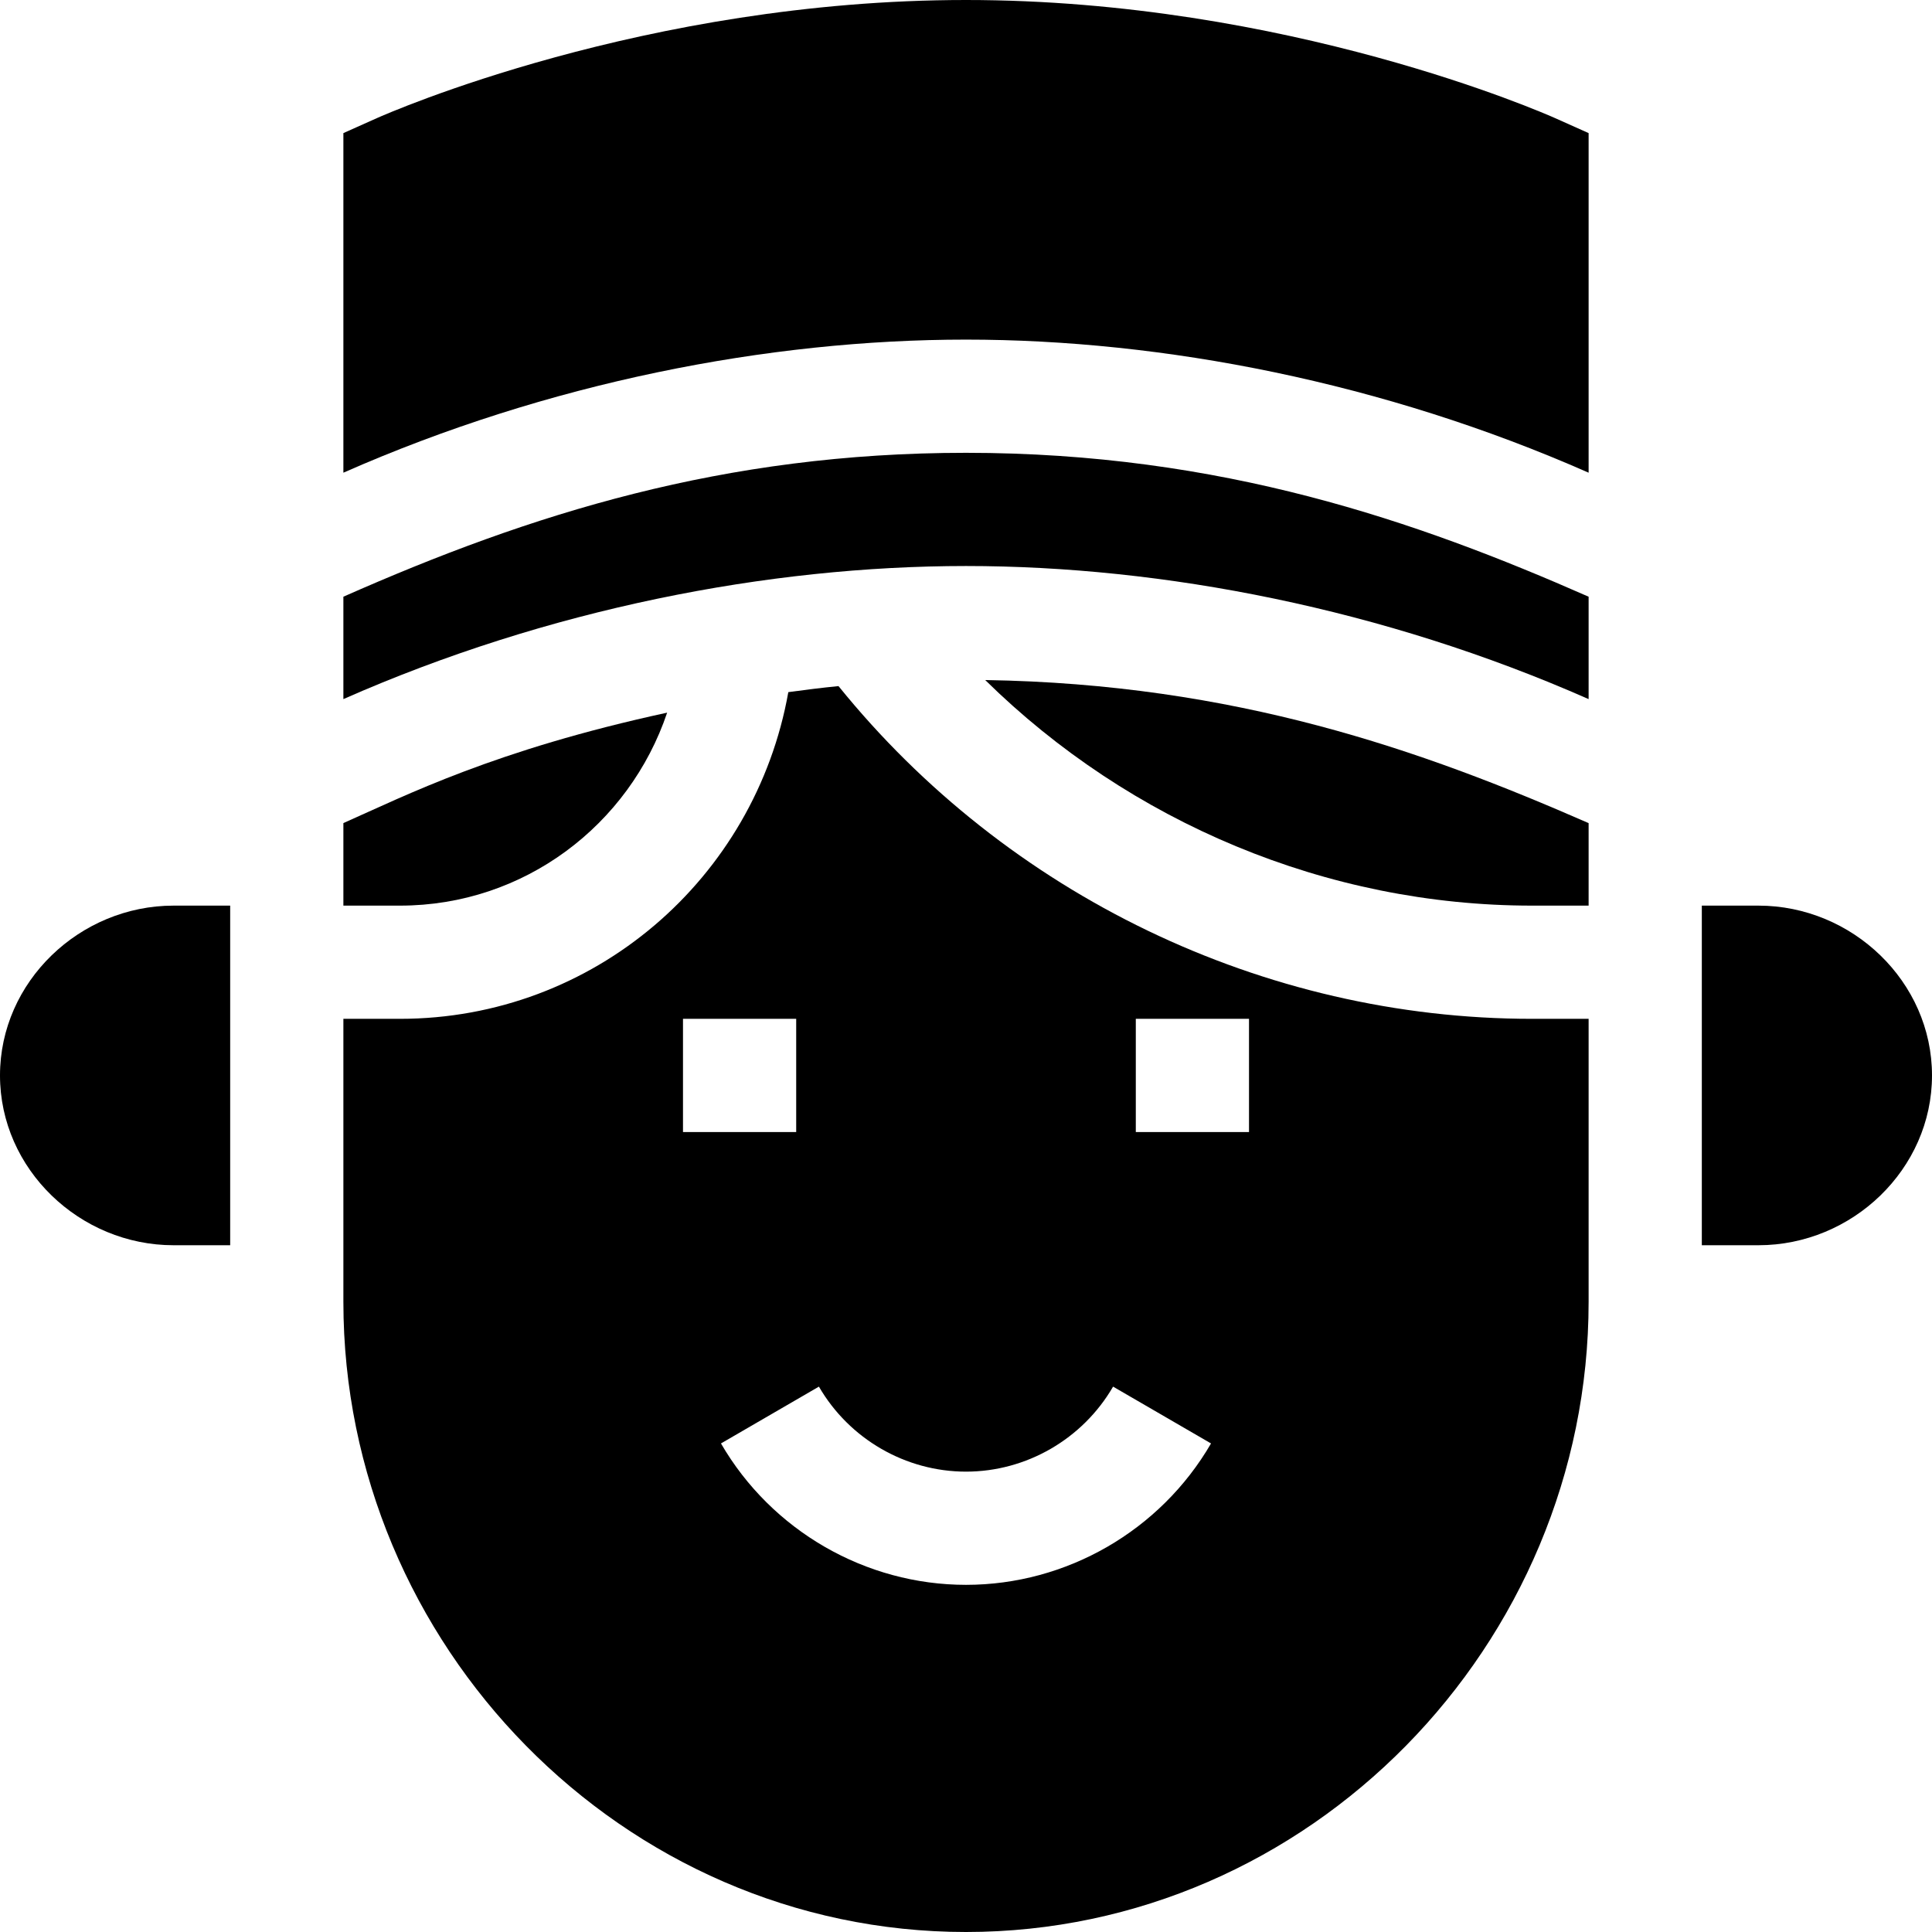 <?xml version="1.0" encoding="iso-8859-1"?>
<!-- Generator: Adobe Illustrator 19.0.0, SVG Export Plug-In . SVG Version: 6.00 Build 0)  -->
<svg version="1.1" id="Capa_1" xmlns="http://www.w3.org/2000/svg" xmlns:xlink="http://www.w3.org/1999/xlink" x="0px" y="0px"
	 viewBox="0 0 512 512" style="enable-background:new 0 0 512 512;" xml:space="preserve">
<g>
	<g>
		<path d="M466,240h-15v90h15c24.853,0,46-20.147,46-45C512,260.147,490.853,240,466,240z"/>
	</g>
</g>
<g>
	<g>
		<path d="M46,240c-24.853,0-46,20.147-46,45c0,24.853,21.147,45,46,45h15v-90H46z"/>
	</g>
</g>
<g>
	<g>
		<path d="M261.09,180.217C299.444,217.939,351.587,240,406,240h15v-21.866C376.72,198.747,327.364,181.266,261.09,180.217z"/>
	</g>
</g>
<g>
	<g>
		<path d="M91,158.134c0,2.703,0,24.702,0,27.134C145.045,161.422,203.553,150,256,150c52.218,0,110.684,11.303,165,35.27
			c0-2.704,0-24.704,0-27.136C375.637,138.155,323.676,120,256,120C191.792,120,140.677,136.174,91,158.134z"/>
	</g>
</g>
<g>
	<g>
		<path d="M406,270c-71.252,0-139.144-32.959-183.787-88.176c-4.547,0.445-8.93,1.013-13.299,1.597
			C200.127,232.8,157.414,270,106,270H91v75c0,90.981,74.019,167,165,167s165-76.019,165-167v-75H406z M181,270h30v30h-30V270z
			 M256,420c-26.646,0-51.519-14.355-64.937-37.471l25.957-15.059C225.077,381.372,240.019,390,256,390s30.923-8.628,38.979-22.529
			l25.957,15.059C307.519,405.645,282.646,420,256,420z M331,300h-30v-30h30V300z"/>
	</g>
</g>
<g>
	<g>
		<path d="M256,0C170.937,0,102.748,30.029,99.877,31.304L91,35.273c0,3.312,0,87.215,0,89.996C145.062,101.417,203.57,90,256,90
			c52.218,0,110.684,11.305,165,35.27c0-6.129,0-86.032,0-89.997l-8.877-3.97C409.252,30.029,341.063,0,256,0z"/>
	</g>
</g>
<g>
	<g>
		<path d="M91,218.129V240h15c32.893,0,60.765-21.365,70.8-51.14C131.069,198.775,107.57,210.794,91,218.129z"/>
	</g>
</g>
<g>
</g>
<g>
</g>
<g>
</g>
<g>
</g>
<g>
</g>
<g>
</g>
<g>
</g>
<g>
</g>
<g>
</g>
<g>
</g>
<g>
</g>
<g>
</g>
<g>
</g>
<g>
</g>
<g>
</g>
</svg>

